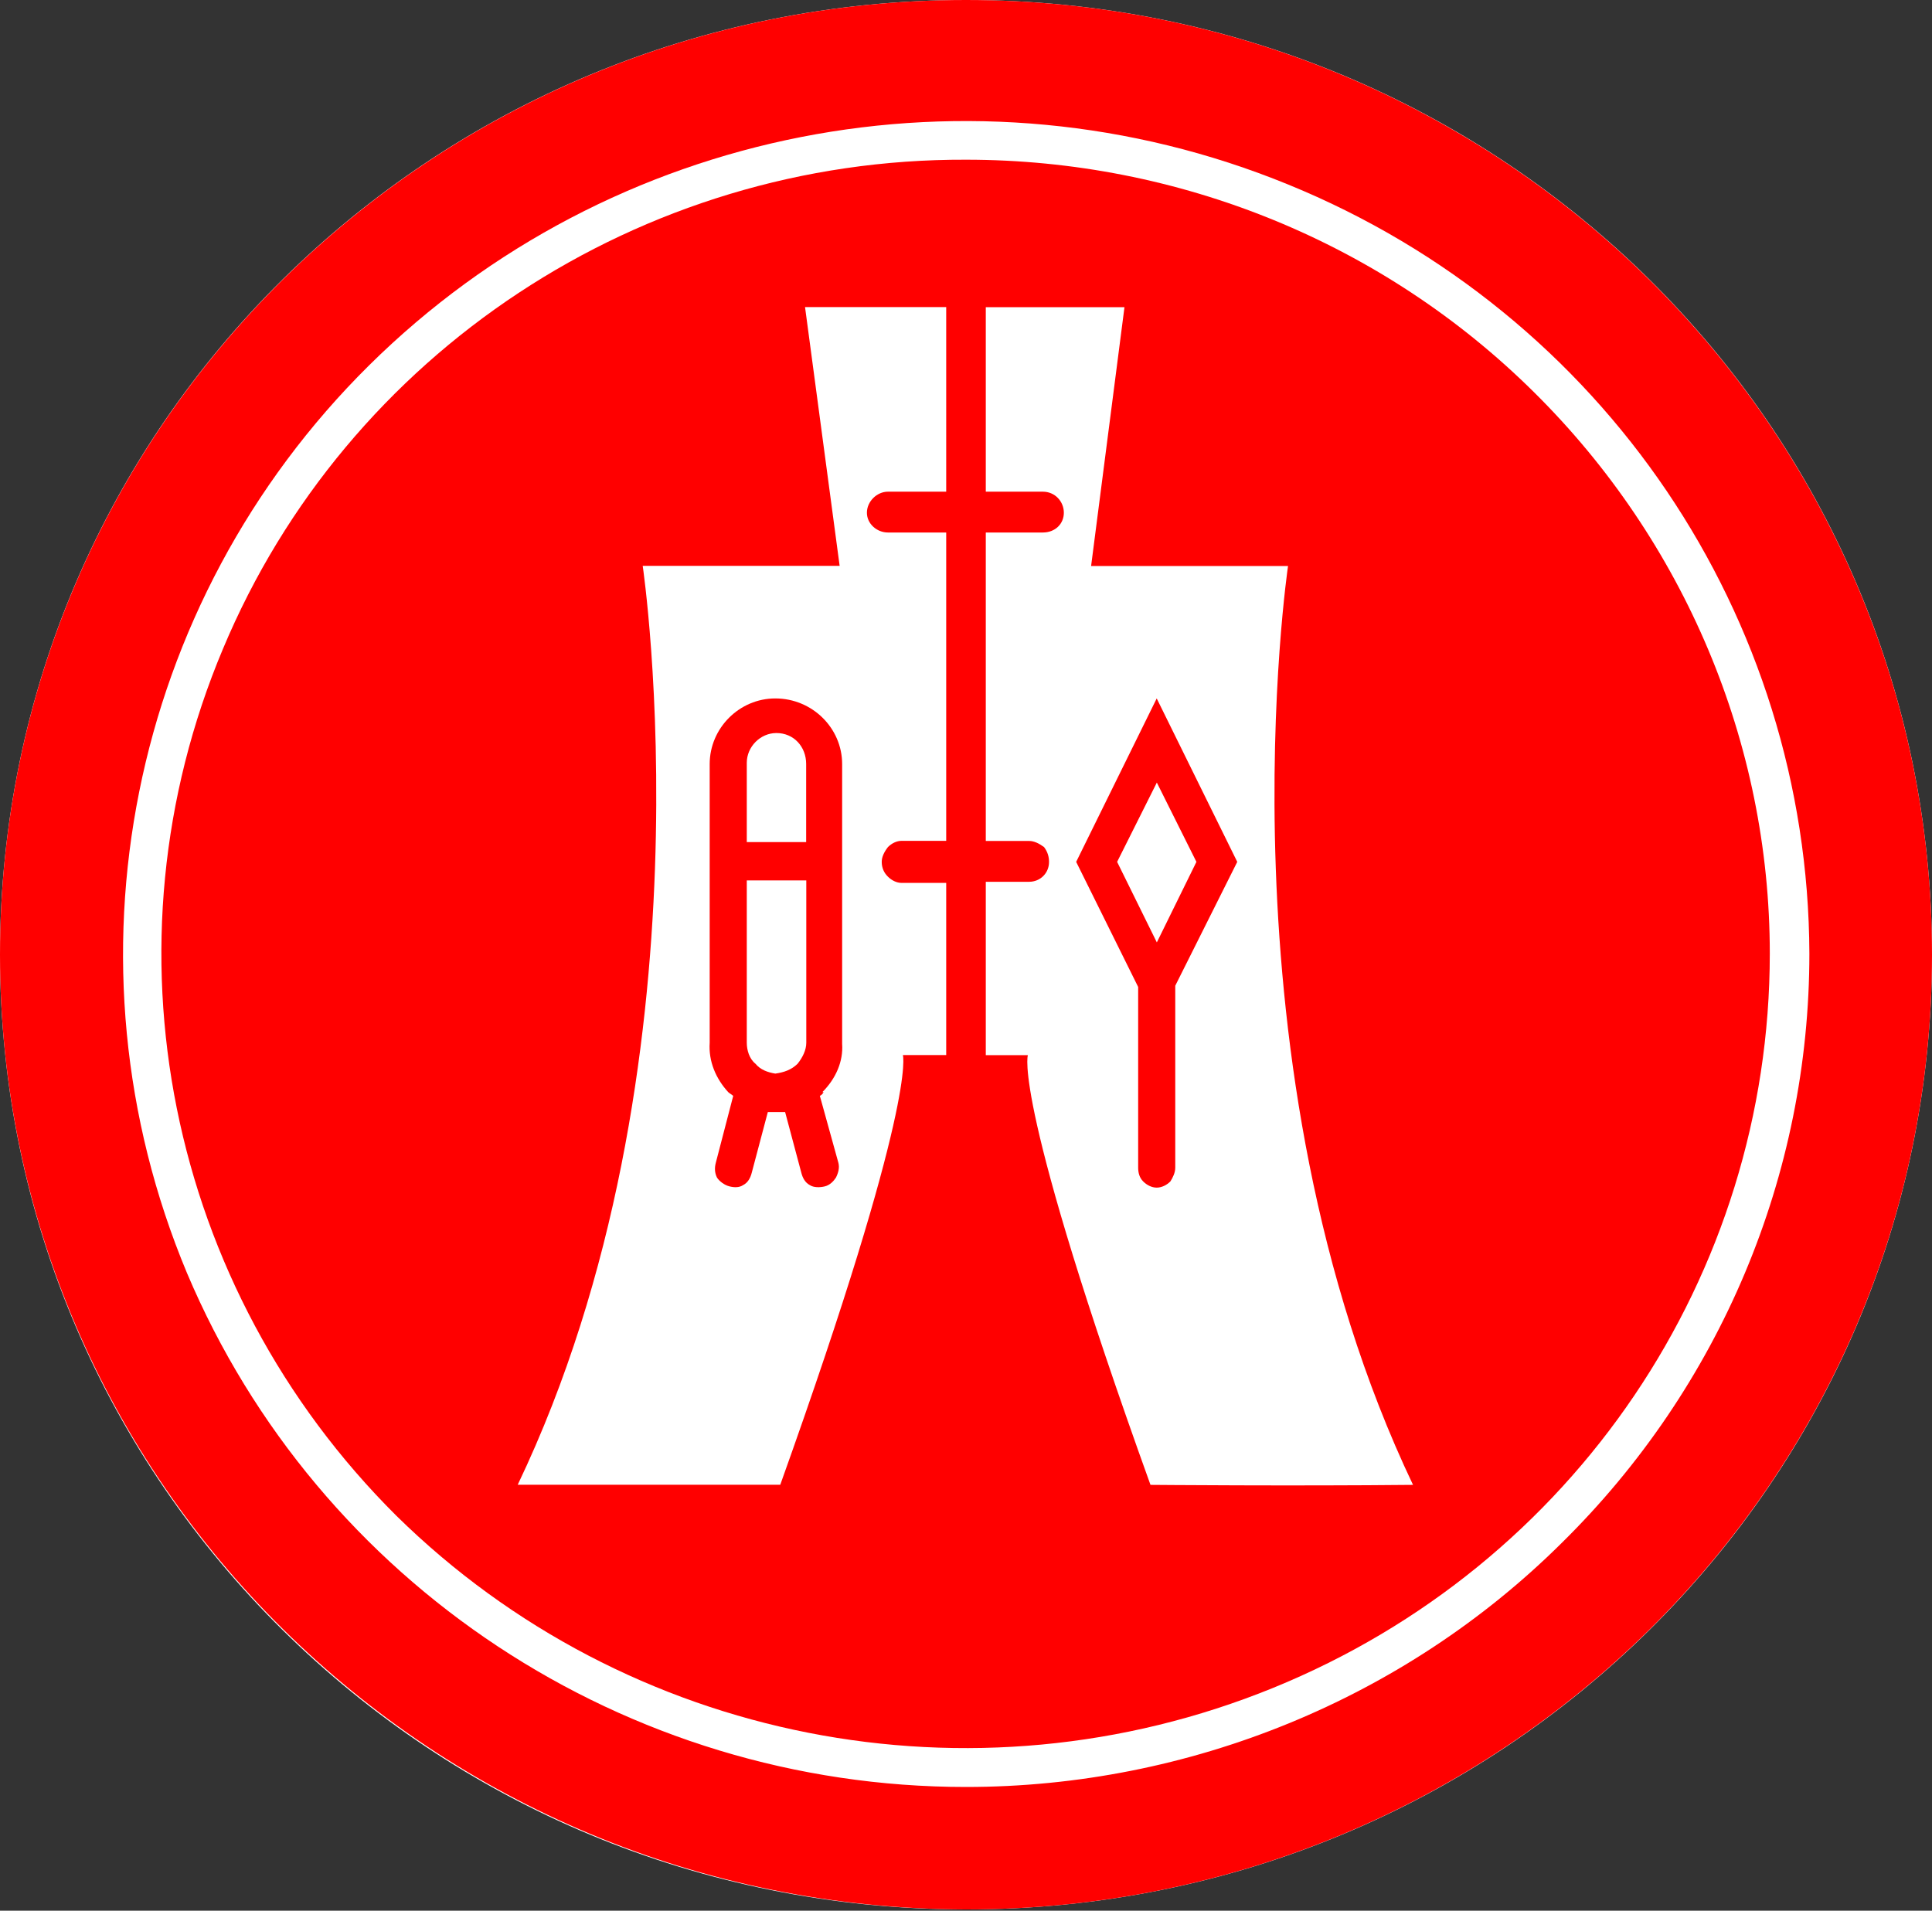 <svg version="1.2" xmlns="http://www.w3.org/2000/svg" viewBox="0 0 1552 1535" width="1552" height="1535">
	<rect x="0" y="0" width="1552" height="1535" fill="#333333" stroke="none"/>
	<title>0011</title>
	<style>
		.s0 { fill: #ffffff } 
		.s1 { fill: #ff0000 } 
	</style>
	<g id="Page-1">
		<g id="hase_logo_dark">
			<g id="Bilingual-1-line-RGB-Copy">
				<path id="Path" fill-rule="evenodd" class="s0" d="m776 1534c-429.1 0-776-342.8-776-767 0-424.1 346.9-767 776-767 429.1 0 776 342.9 776 767 0 424.2-346.9 767-776 767z"/>
				<path id="Shape" class="s1" d="m776 0c-428.8 0-776 343.2-776 767 0 422.8 347.2 766 776 767 428.8 0 776-343.2 776-767 0-423.8-347.2-767-776-767zm0 1435.6c-273.6 0-520.3-163.2-625.8-412.9-104.4-249.7-46.7-538.2 146.3-729.2 194-192 485.5-248.7 738.2-145.3 253.7 103.5 417.8 347.2 418.8 617.8 0 178.1-71.6 348.2-199 473.6-126.3 125.3-299.4 196-478.5 196z"/>
				<path id="Shape" class="s1" d="m776 128.3c-261.7-1-497.4 155.2-596.9 393-100.5 238.8-44.8 513.3 139.3 696.4 185 182 462.6 236.8 704.3 138.3 241.8-98.5 399-331.3 399-590 0-169.1-68.7-331.3-189.1-450.6-121.3-120.4-285.5-187.1-456.6-187.1zm-15.9 266.7h-46.8c-8.9 0-16.9 7.9-16.9 16.9 0 8.9 8 15.9 16.9 15.9h46.8v247.7h-35.8c-4 0-8 2-11 5-3 3.9-5 7.9-5 11.9 0 5 2 9 5 11.9 3 3 7 5 11 5h35.8v138.3h-34.8c0 0 11.9 36.8-98.5 345.2 0 0-115.4 0-210.9 0 160.1-335.2 100.4-738.2 100.4-738.2h158.2l-27.8-207.9h113.4zm164.1 797.9c-111.4-309.4-98.5-345.2-98.5-345.2h-33.8v-139.3h34.8c9 0 16-7 16-15.9 0-4-1-8-4-12-4-2.9-8-4.9-12-4.9h-34.8v-247.8h45.8c9.9 0 16.9-6.9 16.9-15.9 0-8.9-7-16.9-16.9-16.9h-45.8v-148.2h111.4l-26.8 207.9h158.2c0 0-59.7 401.9 100.4 738.2-95.5 1-210.9 0-210.9 0z"/>
				<path id="Shape" class="s1" d="m661.6 877.4q-1 2-3 3l14.9 53.8c1 3.9 0 7.9-2 11.9-2 3-4.9 6-8.9 7-4 1-9 1-12-1-3.9-2-5.9-6-6.9-10l-13-48.7q-3.9 0-7.9 0-3 0-6 0l-12.9 48.7c-1 4-3 8-7 10-3 2-6.9 2-10.9 1-4-1-8-4-10-7-2-4-2-8-1-11.9l14-53.8c-1-1-3-2-4-3-10-10.9-15.9-24.8-14.9-39.7v-223.9c0-28.8 23.8-52.7 52.7-52.7 29.8 0 53.7 23.9 53.7 52.7v224.8c1 14-5 27.9-15.9 38.8zm-61.7-170.1v130.4c0 5.9 2 12.9 7 16.9 4 4.9 9.9 6.9 15.9 7.9 7-1 12.9-3 17.9-7.9 4-5 7-11 7-16.9v-130.4zm47.7-30.8v-62.7c0-13.9-9.9-24.9-23.9-24.9-12.9 0-23.8 11-23.8 23.9v63.7z"/>
				<path id="Shape" class="s1" d="m993.9 692.4l-64.7-131.3-64.7 131.3 49.8 100.5v145.2c0 4 1 8 4 11 3 3 6.9 5 10.9 5 4 0 8-2 11-5 1.9-3 3.9-7 3.9-11v-146.2zm-64.6 64.7l-31.9-64.7 31.9-63.7 31.8 63.7z"/>
			</g>
		</g>
	</g>
</svg>